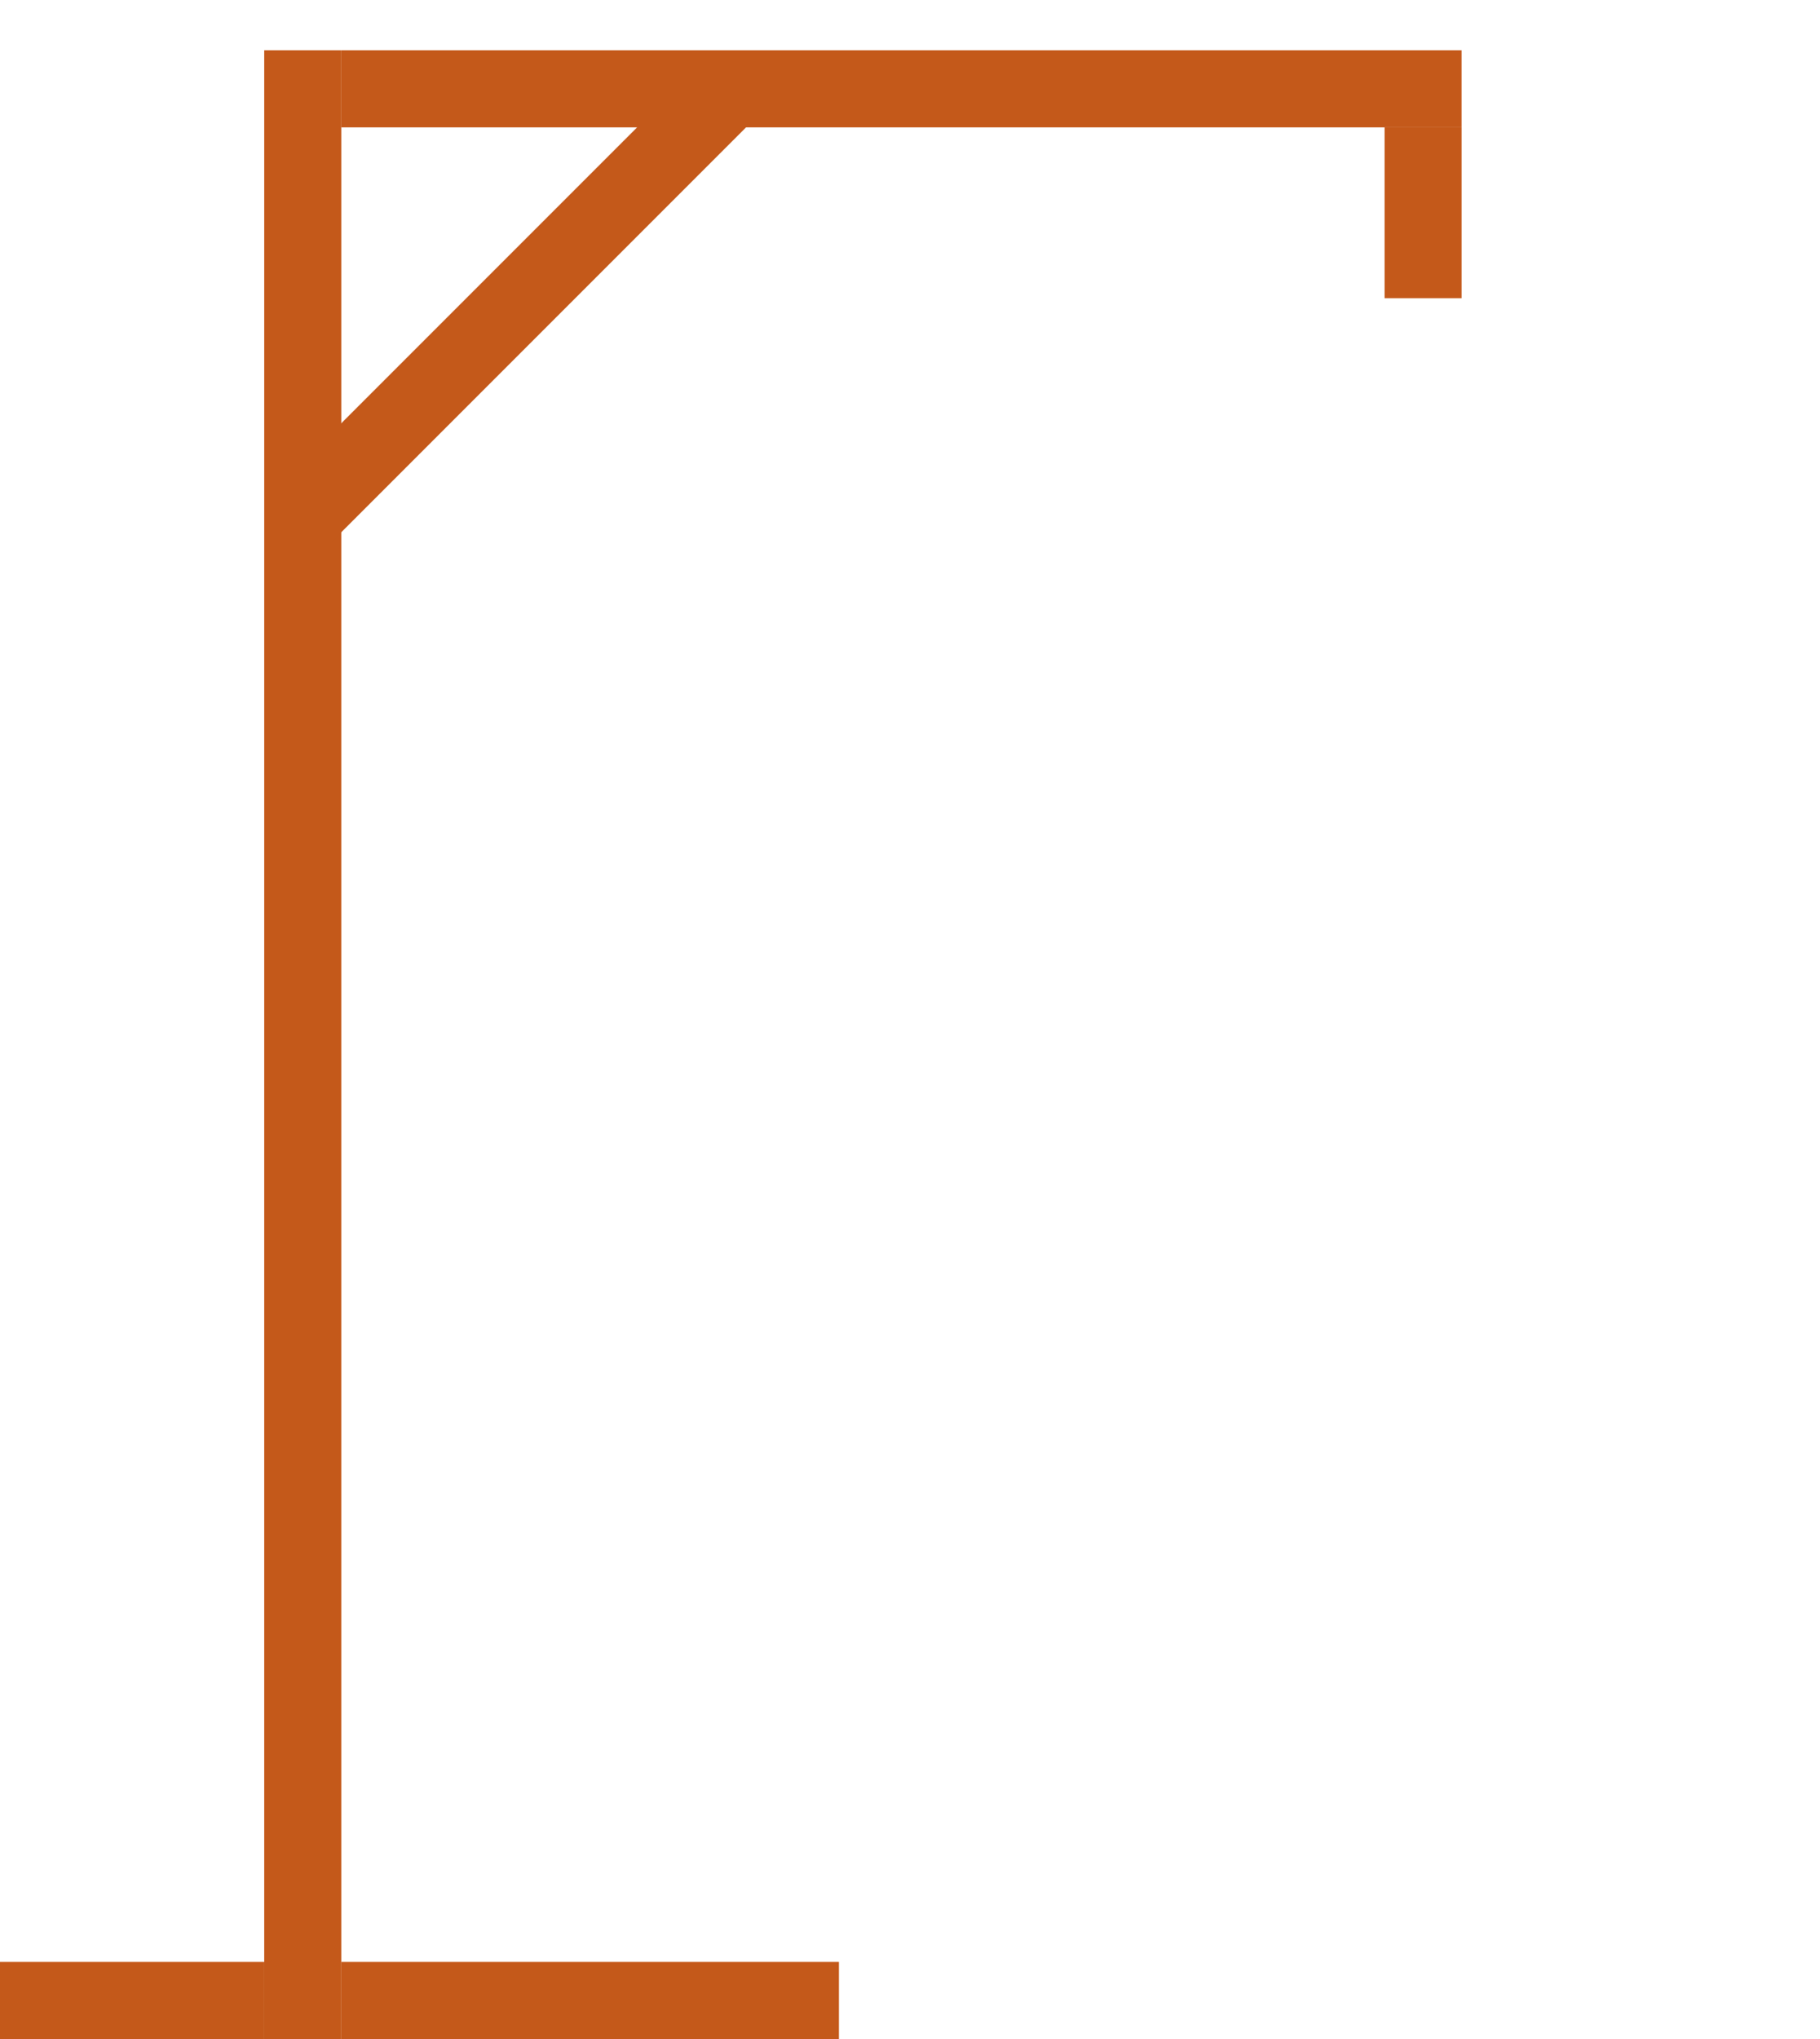 <?xml version="1.0" encoding="UTF-8" standalone="no"?>
<!-- Created with Inkscape (http://www.inkscape.org/) -->

<svg
   xmlns:dc="http://purl.org/dc/elements/1.1/"
   xmlns:cc="http://creativecommons.org/ns#"
   xmlns:rdf="http://www.w3.org/1999/02/22-rdf-syntax-ns#"
   xmlns:svg="http://www.w3.org/2000/svg"
   xmlns="http://www.w3.org/2000/svg"
   xmlns:sodipodi="http://sodipodi.sourceforge.net/DTD/sodipodi-0.dtd"
   xmlns:inkscape="http://www.inkscape.org/namespaces/inkscape"
   width="125mm"
   height="140mm"
   viewBox="0 0 125 140"
   version="1.1"
   id="svg8"
   inkscape:version="0.92.4 (5da689c313, 2019-01-14)"
   sodipodi:docname="mat.svg">
  <defs
     id="defs2" />
  <sodipodi:namedview
     id="base"
     pagecolor="#ffffff"
     bordercolor="#666666"
     borderopacity="1.0"
     inkscape:pageopacity="0.0"
     inkscape:pageshadow="2"
     inkscape:zoom="0.7"
     inkscape:cx="278.06706"
     inkscape:cy="269.84573"
     inkscape:document-units="mm"
     inkscape:current-layer="layer2"
     showgrid="false"
     inkscape:window-width="1850"
     inkscape:window-height="1016"
     inkscape:window-x="70"
     inkscape:window-y="27"
     inkscape:window-maximized="1"
     fit-margin-top="0"
     fit-margin-left="0"
     fit-margin-right="0"
     fit-margin-bottom="0" />
  <g
     inkscape:label="Mat"
     inkscape:groupmode="layer"
     id="layer1"
     transform="translate(-16.272,-108.089)">
    <rect
       style="opacity:1;fill:#c4591a;fill-opacity:1;stroke:none;stroke-width:0.606;stroke-linecap:round;stroke-linejoin:round;stroke-miterlimit:3.6;stroke-dasharray:none;stroke-opacity:1;paint-order:stroke fill markers"
       id="rect815"
       width="34.183"
       height="5.292"
       x="39.71"
       y="242.797" />
    <rect
       style="opacity:1;fill:#c4591a;fill-opacity:1;stroke:none;stroke-width:1.212;stroke-linecap:round;stroke-linejoin:round;stroke-miterlimit:3.6;stroke-dasharray:none;stroke-opacity:1;paint-order:stroke fill markers"
       id="rect815-3"
       width="136.547"
       height="5.292"
       x="-248.089"
       y="34.419"
       transform="rotate(-90)" />
    <rect
       style="opacity:1;fill:#c4591a;fill-opacity:1;stroke:none;stroke-width:0.91;stroke-linecap:round;stroke-linejoin:round;stroke-miterlimit:3.6;stroke-dasharray:none;stroke-opacity:1;paint-order:stroke fill markers"
       id="rect815-6"
       width="76.946"
       height="5.292"
       x="39.71"
       y="111.542" />
    <rect
       style="opacity:1;fill:#c4591a;fill-opacity:1;stroke:none;stroke-width:0.355;stroke-linecap:round;stroke-linejoin:round;stroke-miterlimit:3.6;stroke-dasharray:none;stroke-opacity:1;paint-order:stroke fill markers"
       id="rect815-3-7"
       width="11.732"
       height="5.292"
       x="-128.566"
       y="111.365"
       transform="rotate(-90)" />
    <rect
       style="opacity:1;fill:#c4591a;fill-opacity:1;stroke:none;stroke-width:0.442;stroke-linecap:round;stroke-linejoin:round;stroke-miterlimit:3.6;stroke-dasharray:none;stroke-opacity:1;paint-order:stroke fill markers"
       id="rect815-5"
       width="18.147"
       height="5.292"
       x="16.272"
       y="242.797" />
    <rect
       style="opacity:1;fill:#c4591a;fill-opacity:1;stroke:none;stroke-width:0.663;stroke-linecap:round;stroke-linejoin:round;stroke-miterlimit:3.6;stroke-dasharray:none;stroke-opacity:1;paint-order:stroke fill markers"
       id="rect815-3-7-3"
       width="40.865"
       height="5.292"
       x="-75.189"
       y="125.061"
       transform="rotate(-45)" />
  </g>
  <g
     inkscape:groupmode="layer"
     id="layer2"
     inkscape:label="head"
     transform="translate(-16.272,-108.089)" />
  <g
     inkscape:groupmode="layer"
     id="layer3"
     inkscape:label="body"
     transform="translate(-16.272,-108.089)" />
  <g
     inkscape:groupmode="layer"
     id="layer4"
     inkscape:label="left-arm"
     transform="translate(-16.272,-108.089)" />
  <g
     inkscape:groupmode="layer"
     id="layer7"
     inkscape:label="right-leg"
     transform="translate(-16.272,-108.089)" />
  <g
     inkscape:groupmode="layer"
     id="layer5"
     inkscape:label="right-arm"
     transform="translate(-16.272,-108.089)" />
  <g
     inkscape:groupmode="layer"
     id="layer6"
     inkscape:label="left-leg"
     transform="translate(-16.272,-108.089)" />
</svg>
